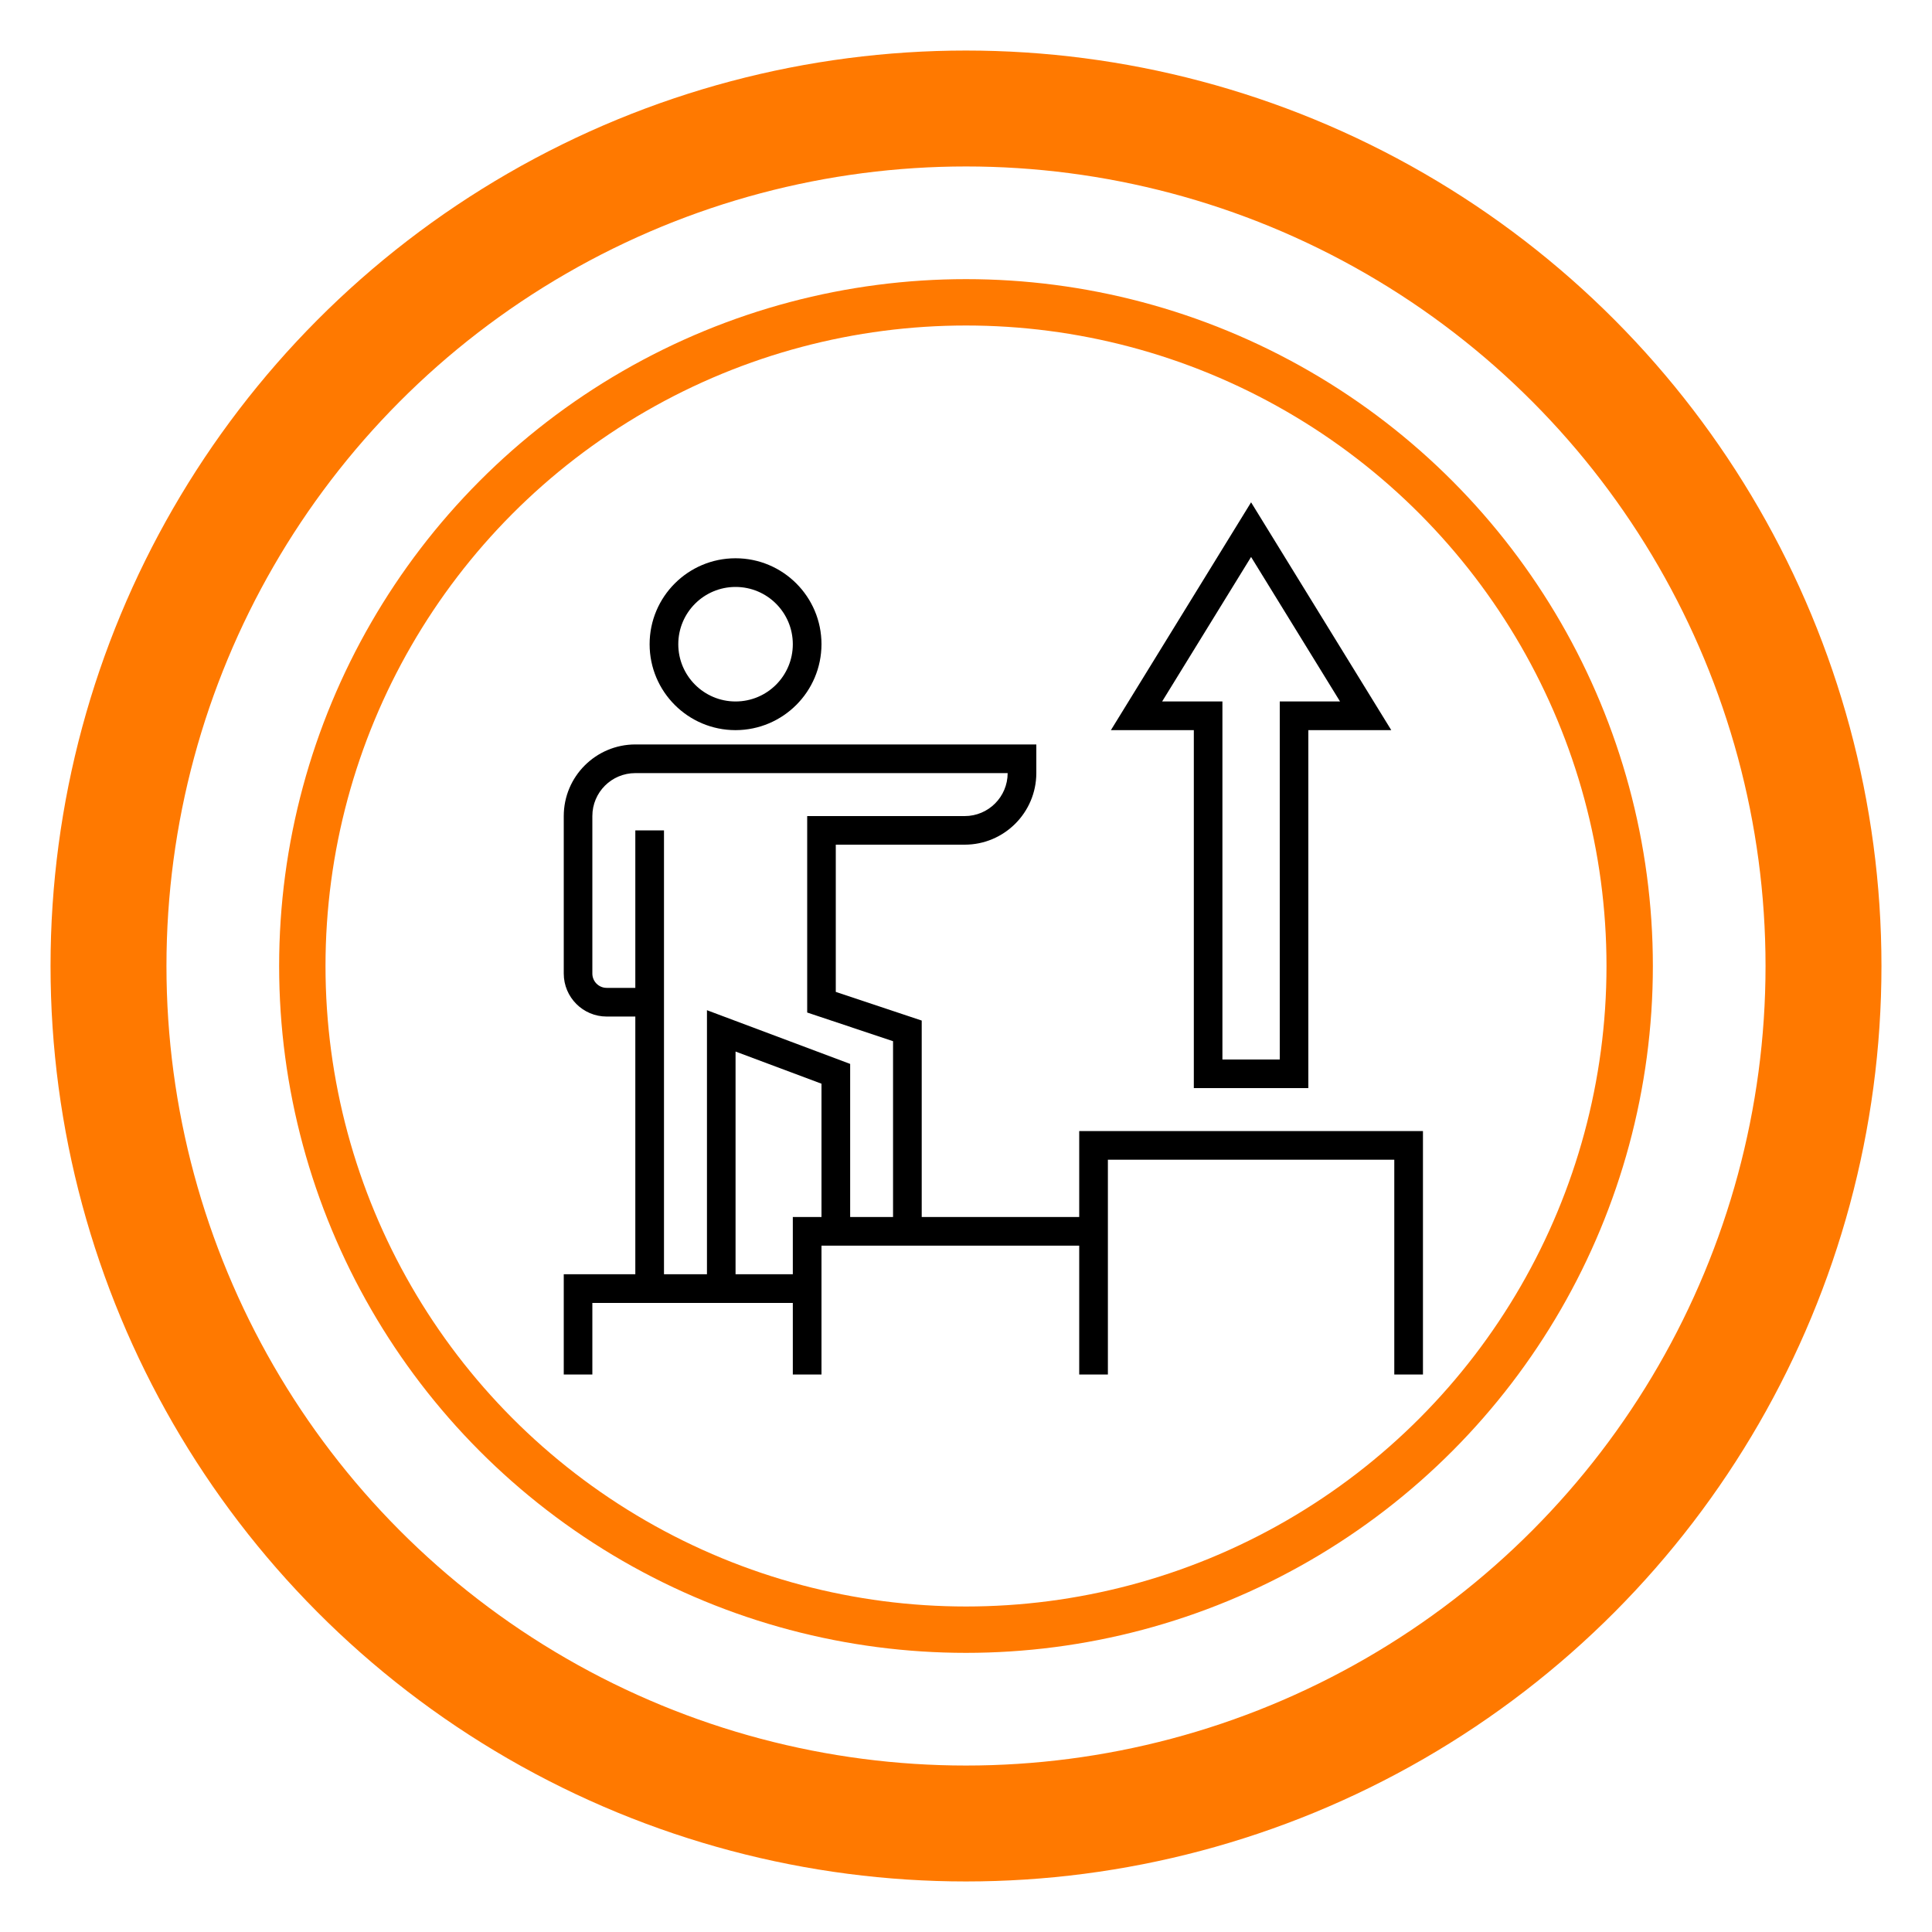 <?xml version="1.0" encoding="UTF-8"?>
<svg width="25px" height="25px" viewBox="0 0 25 25" version="1.1" xmlns="http://www.w3.org/2000/svg" xmlns:xlink="http://www.w3.org/1999/xlink">
    <!-- Generator: Sketch 41 (35326) - http://www.bohemiancoding.com/sketch -->
    <title>icon</title>
    <desc>Created with Sketch.</desc>
    <defs></defs>
    <g id="Page-1" stroke="none" stroke-width="1" fill="none" fill-rule="evenodd">
        <g id="icon">
            <circle id="Oval" stroke="#FF7900" stroke-width="1.5" cx="12.5" cy="12.5" r="11.096"></circle>
            <circle id="Oval" stroke="#FF7900" stroke-width="0.6" cx="12.5" cy="12.5" r="8.588"></circle>
            <g id="2-b" transform="translate(7.278, 6.5)" fill="#000000">
                <path d="M2.24,2.948 C1.626,2.948 1.128,2.45 1.128,1.836 C1.128,1.222 1.626,0.724 2.24,0.724 C2.854,0.724 3.352,1.222 3.352,1.836 C3.351,2.45 2.854,2.947 2.24,2.948 Z M2.24,1.095 C1.831,1.095 1.499,1.427 1.499,1.836 C1.499,2.245 1.831,2.577 2.24,2.577 C2.65,2.577 2.981,2.245 2.981,1.836 C2.981,1.427 2.65,1.095 2.24,1.095 Z" id="Shape"></path>
                <path d="M6.687,8.136 L6.687,9.248 L4.649,9.248 L4.649,6.706 L3.537,6.335 L3.537,4.43 L5.205,4.43 C5.716,4.43 6.131,4.015 6.132,3.504 L6.132,3.133 L0.943,3.133 C0.432,3.134 0.017,3.548 0.017,4.06 L0.017,6.098 C0.017,6.405 0.266,6.654 0.572,6.654 L0.943,6.654 L0.943,9.989 L0.017,9.989 L0.017,11.286 L0.387,11.286 L0.387,10.36 L2.981,10.36 L2.981,11.286 L3.352,11.286 L3.352,9.619 L6.687,9.619 L6.687,11.286 L7.058,11.286 L7.058,8.507 L10.764,8.507 L10.764,11.286 L11.135,11.286 L11.135,8.136 L6.687,8.136 Z M0.943,4.245 L0.943,6.283 L0.572,6.283 C0.47,6.283 0.387,6.2 0.387,6.098 L0.387,4.06 C0.387,3.752 0.636,3.504 0.943,3.504 L5.761,3.504 C5.761,3.811 5.512,4.06 5.205,4.06 L3.167,4.06 L3.167,6.602 L4.278,6.973 L4.278,9.248 L3.723,9.248 L3.723,7.267 L1.87,6.572 L1.87,9.989 L1.314,9.989 L1.314,4.245 L0.943,4.245 Z M2.981,9.248 L2.981,9.989 L2.24,9.989 L2.24,7.107 L3.352,7.523 L3.352,9.248 L2.981,9.248 Z" id="Shape"></path>
                <path d="M8.17,7.58 L9.652,7.58 L9.652,2.948 L10.725,2.948 L8.911,2.84217094e-14 L7.097,2.948 L8.17,2.948 L8.17,7.58 Z M7.76,2.577 L8.911,0.707 L10.062,2.577 L9.282,2.577 L9.282,7.21 L8.54,7.21 L8.54,2.577 L7.76,2.577 Z" id="Shape"></path>
            </g>
        </g>
    </g>
</svg>